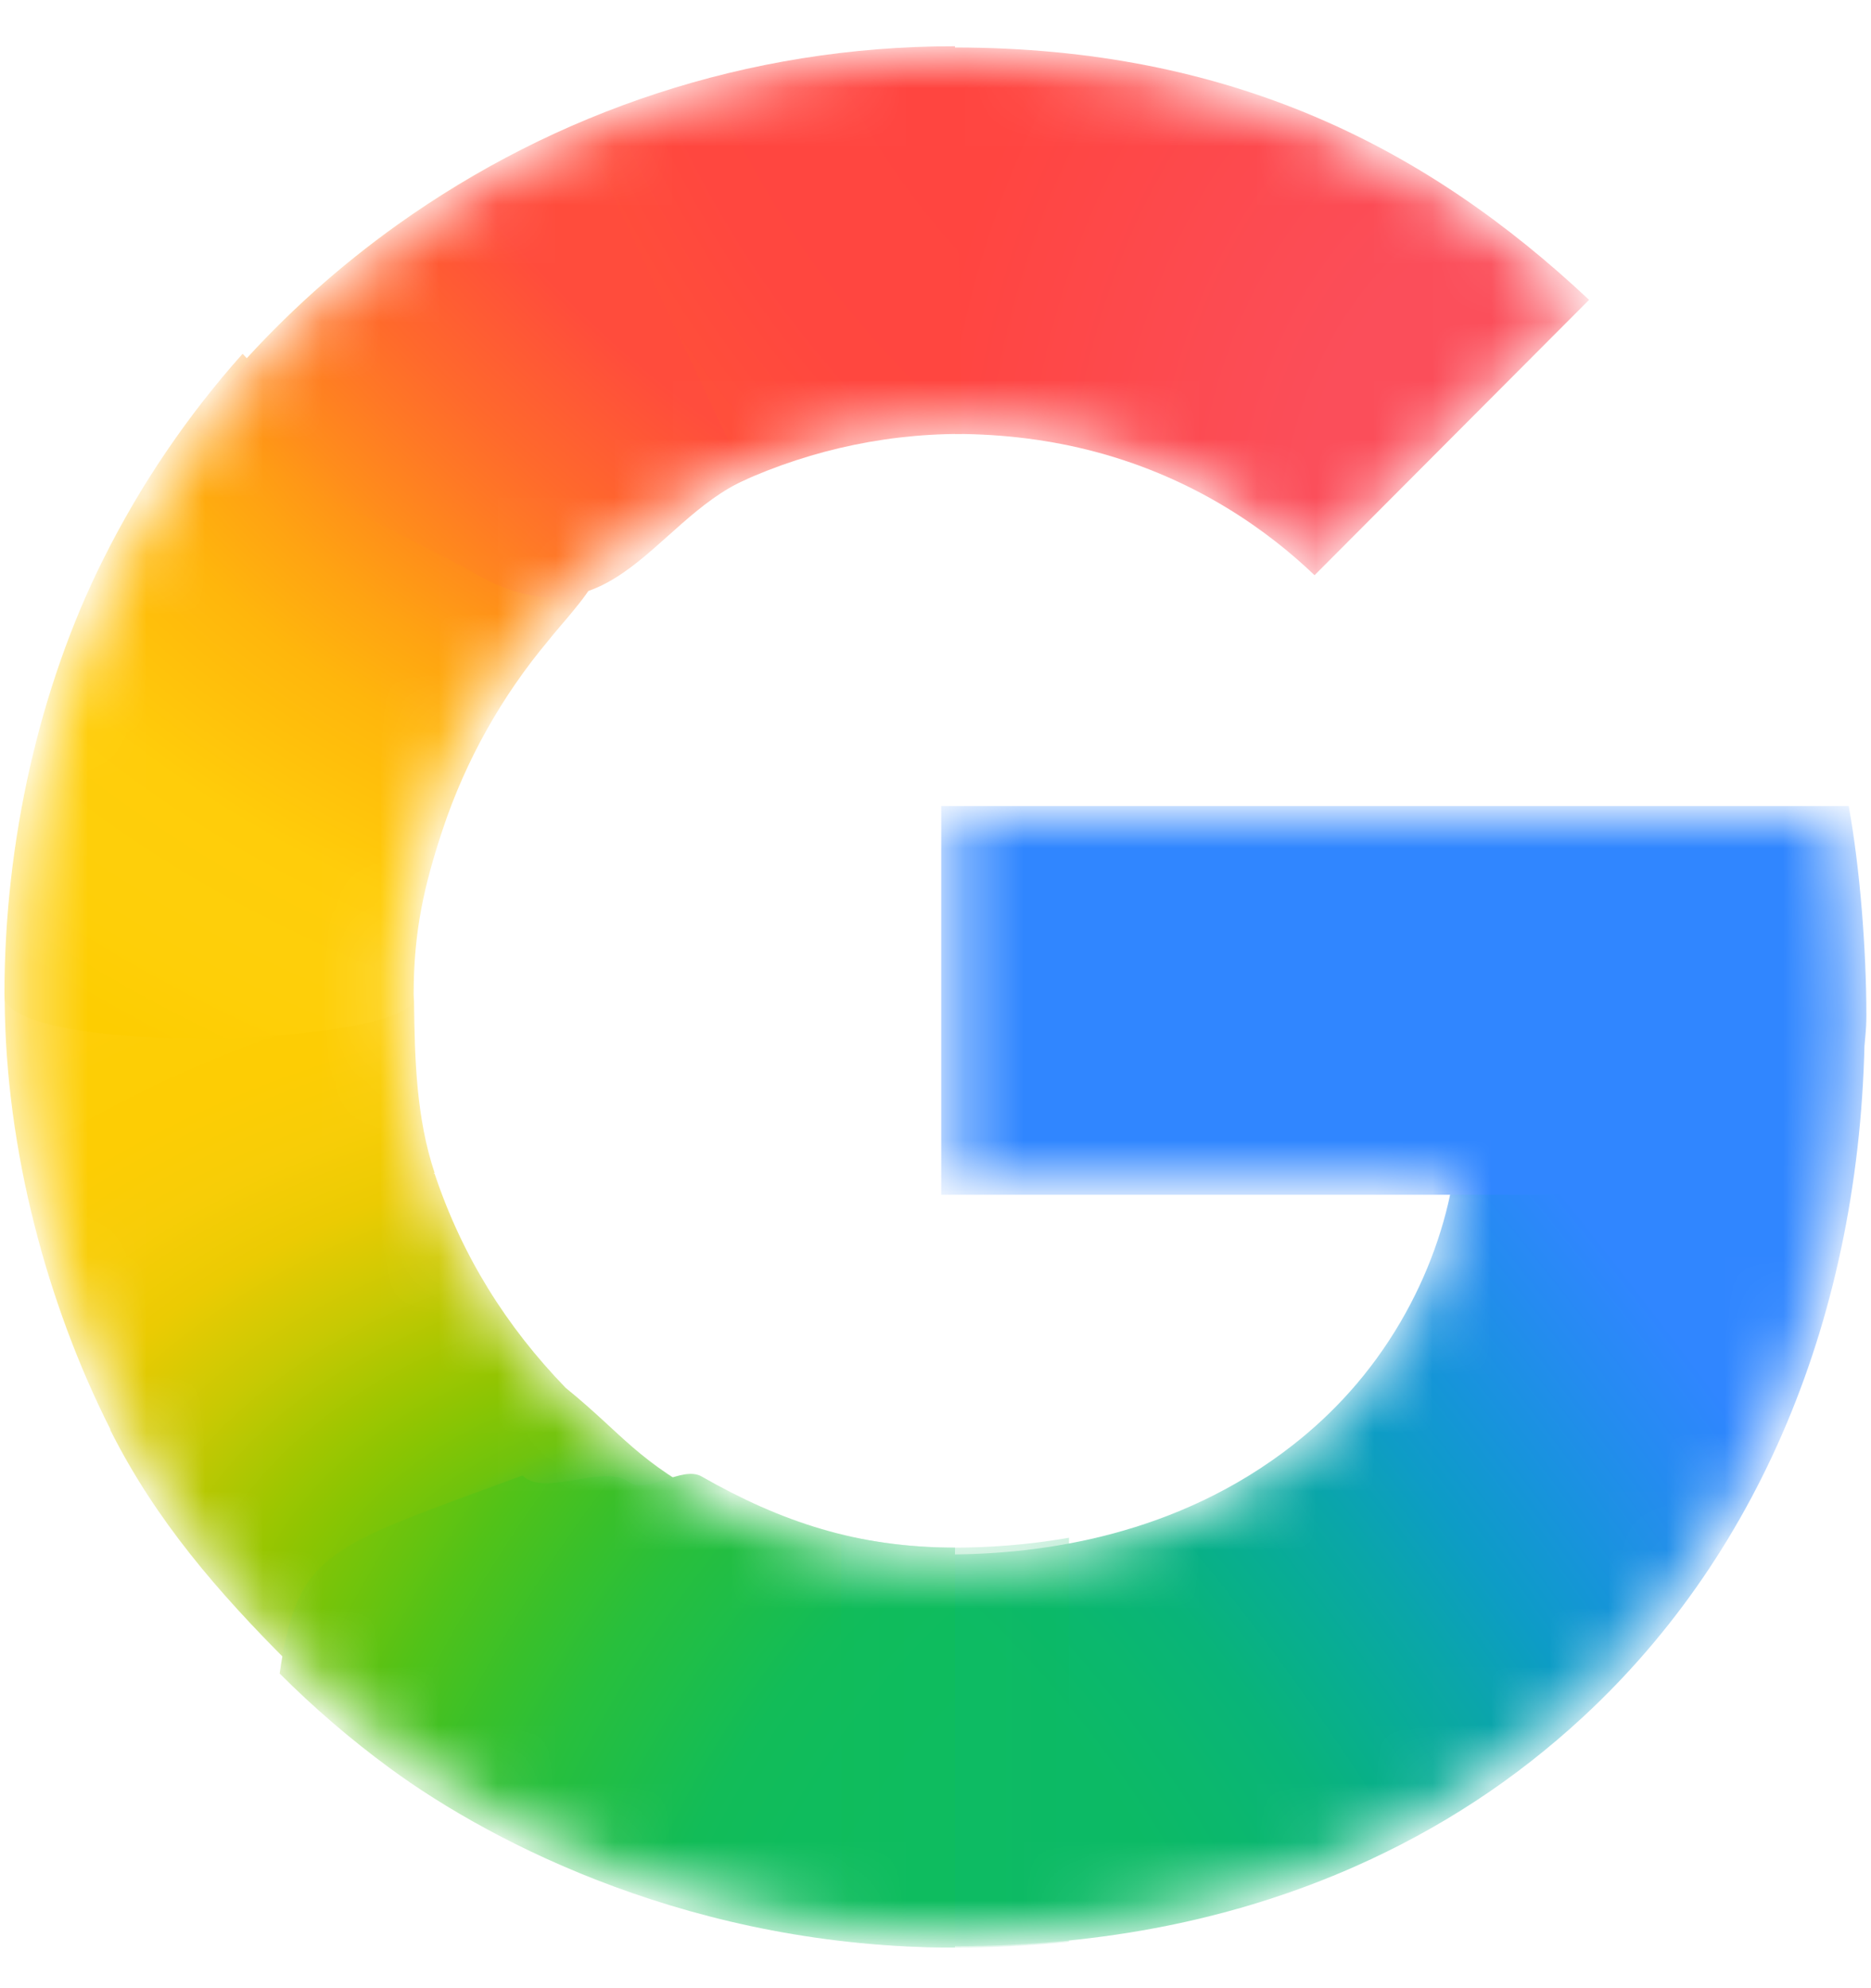 <svg width="32" height="34" viewBox="0 0 32 34" fill="none" xmlns="http://www.w3.org/2000/svg">
<mask id="mask0_18_56" style="mask-type:luminance" maskUnits="userSpaceOnUse" x="0" y="0" width="32" height="34">
<path d="M31.387 14.018H16.334V20.197H24.984C24.845 21.072 24.532 21.932 24.075 22.716C23.551 23.615 22.904 24.299 22.24 24.82C20.252 26.381 17.933 26.7 16.323 26.7C12.257 26.7 8.782 24.008 7.437 20.349C7.382 20.216 7.346 20.079 7.302 19.944C7.005 19.012 6.843 18.026 6.843 17.001C6.843 15.934 7.018 14.913 7.339 13.948C8.604 10.145 12.157 7.304 16.326 7.304C17.165 7.304 17.973 7.406 18.738 7.61C20.488 8.076 21.726 8.994 22.485 9.72L27.062 5.128C24.278 2.513 20.648 0.929 16.319 0.929C12.858 0.928 9.662 2.033 7.044 3.9C4.92 5.414 3.178 7.441 2.003 9.796C0.91 11.979 0.311 14.398 0.311 16.999C0.311 19.6 0.911 22.044 2.004 24.207V24.221C3.159 26.517 4.847 28.494 6.9 30.001C8.693 31.318 11.908 33.071 16.319 33.071C18.855 33.071 21.104 32.603 23.086 31.725C24.517 31.092 25.784 30.265 26.931 29.204C28.447 27.801 29.634 26.066 30.445 24.069C31.255 22.073 31.689 19.815 31.689 17.368C31.689 16.228 31.577 15.07 31.387 14.018V14.018Z" fill="white"/>
</mask>
<g mask="url(#mask0_18_56)">
<g filter="url(#filter0_f_18_56)">
<path d="M0.08 17.108C0.097 19.668 0.809 22.309 1.887 24.441V24.456C2.666 26.005 3.73 27.228 4.942 28.44L12.265 25.703C10.879 24.982 10.668 24.54 9.675 23.734C8.66 22.686 7.904 21.482 7.433 20.071H7.414L7.433 20.057C7.123 19.125 7.092 18.136 7.081 17.108H0.08Z" fill="url(#paint0_radial_18_56)"/>
</g>
<g filter="url(#filter1_f_18_56)">
<path d="M16.333 0.812C15.609 3.416 15.886 5.948 16.333 7.421C17.169 7.422 17.974 7.524 18.737 7.727C20.487 8.193 21.725 9.111 22.483 9.837L27.178 5.128C24.397 2.516 21.05 0.816 16.333 0.812Z" fill="url(#paint1_radial_18_56)"/>
</g>
<g filter="url(#filter2_f_18_56)">
<path d="M16.318 0.791C12.768 0.791 9.49 1.924 6.804 3.839C5.807 4.55 4.892 5.371 4.077 6.285C3.864 8.336 5.675 10.858 9.262 10.837C11.003 8.763 13.577 7.421 16.442 7.421C16.445 7.421 16.448 7.421 16.45 7.421L16.333 0.791C16.328 0.791 16.323 0.791 16.318 0.791Z" fill="url(#paint2_radial_18_56)"/>
</g>
<g filter="url(#filter3_f_18_56)">
<path d="M28.035 17.85L24.867 20.08C24.728 20.954 24.415 21.815 23.958 22.599C23.434 23.498 22.787 24.182 22.123 24.703C20.139 26.261 17.827 26.581 16.217 26.583C14.554 29.485 14.262 30.939 16.334 33.282C18.898 33.28 21.172 32.805 23.177 31.918C24.626 31.276 25.91 30.438 27.073 29.363C28.61 27.941 29.813 26.182 30.634 24.159C31.456 22.136 31.895 19.848 31.895 17.368L28.035 17.85Z" fill="url(#paint3_radial_18_56)"/>
</g>
<g filter="url(#filter4_f_18_56)">
<path d="M16.098 13.784V20.432H31.343C31.477 19.522 31.921 18.343 31.921 17.368C31.921 16.228 31.809 14.836 31.619 13.784H16.098Z" fill="#3086FF"/>
</g>
<g filter="url(#filter5_f_18_56)">
<path d="M4.149 6.05C3.209 7.104 2.405 8.284 1.768 9.561C0.674 11.744 0.076 14.398 0.076 16.998C0.076 17.035 0.079 17.071 0.079 17.108C0.563 18.059 6.767 17.877 7.08 17.108C7.079 17.072 7.075 17.037 7.075 17.001C7.075 15.934 7.251 15.148 7.572 14.183C7.968 12.994 8.587 11.898 9.379 10.954C9.559 10.719 10.038 10.215 10.177 9.912C10.23 9.796 10.081 9.732 10.072 9.691C10.063 9.646 9.862 9.682 9.817 9.648C9.674 9.541 9.391 9.485 9.219 9.435C8.852 9.328 8.243 9.094 7.905 8.85C6.836 8.08 5.168 7.16 4.149 6.05Z" fill="url(#paint4_radial_18_56)"/>
</g>
<g filter="url(#filter6_f_18_56)">
<path d="M7.928 9.696C10.407 11.234 11.12 8.919 12.768 8.195L9.901 2.106C8.847 2.56 7.85 3.124 6.926 3.783C5.545 4.767 4.326 5.968 3.319 7.335L7.928 9.696Z" fill="url(#paint5_radial_18_56)"/>
</g>
<g filter="url(#filter7_f_18_56)">
<path d="M8.937 25.232C5.61 26.463 5.089 26.507 4.783 28.619C5.368 29.204 5.997 29.745 6.665 30.236C8.458 31.553 11.907 33.306 16.318 33.306C16.323 33.306 16.328 33.306 16.333 33.306V26.465C16.33 26.465 16.326 26.466 16.323 26.466C14.671 26.466 13.351 26.021 11.998 25.248C11.664 25.058 11.059 25.569 10.751 25.341C10.327 25.025 9.305 25.613 8.937 25.232Z" fill="url(#paint6_radial_18_56)"/>
</g>
<g opacity="0.5" filter="url(#filter8_f_18_56)">
<path d="M14.386 26.25V33.187C15.003 33.261 15.646 33.306 16.32 33.306C16.995 33.306 17.648 33.271 18.283 33.205V26.297C17.572 26.421 16.902 26.466 16.324 26.466C15.659 26.466 15.013 26.386 14.386 26.25Z" fill="url(#paint7_linear_18_56)"/>
</g>
</g>
<defs>
<filter id="filter0_f_18_56" x="-0.39" y="16.638" width="13.125" height="12.272" filterUnits="userSpaceOnUse" color-interpolation-filters="sRGB">
<feFlood flood-opacity="0" result="BackgroundImageFix"/>
<feBlend mode="normal" in="SourceGraphic" in2="BackgroundImageFix" result="shape"/>
<feGaussianBlur stdDeviation="0.235" result="effect1_foregroundBlur_18_56"/>
</filter>
<filter id="filter1_f_18_56" x="15.418" y="0.342" width="12.23" height="9.966" filterUnits="userSpaceOnUse" color-interpolation-filters="sRGB">
<feFlood flood-opacity="0" result="BackgroundImageFix"/>
<feBlend mode="normal" in="SourceGraphic" in2="BackgroundImageFix" result="shape"/>
<feGaussianBlur stdDeviation="0.235" result="effect1_foregroundBlur_18_56"/>
</filter>
<filter id="filter2_f_18_56" x="3.59" y="0.321" width="13.33" height="10.986" filterUnits="userSpaceOnUse" color-interpolation-filters="sRGB">
<feFlood flood-opacity="0" result="BackgroundImageFix"/>
<feBlend mode="normal" in="SourceGraphic" in2="BackgroundImageFix" result="shape"/>
<feGaussianBlur stdDeviation="0.235" result="effect1_foregroundBlur_18_56"/>
</filter>
<filter id="filter3_f_18_56" x="14.404" y="16.898" width="17.961" height="16.854" filterUnits="userSpaceOnUse" color-interpolation-filters="sRGB">
<feFlood flood-opacity="0" result="BackgroundImageFix"/>
<feBlend mode="normal" in="SourceGraphic" in2="BackgroundImageFix" result="shape"/>
<feGaussianBlur stdDeviation="0.235" result="effect1_foregroundBlur_18_56"/>
</filter>
<filter id="filter4_f_18_56" x="15.628" y="13.314" width="16.762" height="7.589" filterUnits="userSpaceOnUse" color-interpolation-filters="sRGB">
<feFlood flood-opacity="0" result="BackgroundImageFix"/>
<feBlend mode="normal" in="SourceGraphic" in2="BackgroundImageFix" result="shape"/>
<feGaussianBlur stdDeviation="0.235" result="effect1_foregroundBlur_18_56"/>
</filter>
<filter id="filter5_f_18_56" x="-0.394" y="5.58" width="11.053" height="12.645" filterUnits="userSpaceOnUse" color-interpolation-filters="sRGB">
<feFlood flood-opacity="0" result="BackgroundImageFix"/>
<feBlend mode="normal" in="SourceGraphic" in2="BackgroundImageFix" result="shape"/>
<feGaussianBlur stdDeviation="0.235" result="effect1_foregroundBlur_18_56"/>
</filter>
<filter id="filter6_f_18_56" x="0.014" y="-1.199" width="16.058" height="14.717" filterUnits="userSpaceOnUse" color-interpolation-filters="sRGB">
<feFlood flood-opacity="0" result="BackgroundImageFix"/>
<feBlend mode="normal" in="SourceGraphic" in2="BackgroundImageFix" result="shape"/>
<feGaussianBlur stdDeviation="1.652" result="effect1_foregroundBlur_18_56"/>
</filter>
<filter id="filter7_f_18_56" x="4.313" y="24.735" width="12.491" height="9.041" filterUnits="userSpaceOnUse" color-interpolation-filters="sRGB">
<feFlood flood-opacity="0" result="BackgroundImageFix"/>
<feBlend mode="normal" in="SourceGraphic" in2="BackgroundImageFix" result="shape"/>
<feGaussianBlur stdDeviation="0.235" result="effect1_foregroundBlur_18_56"/>
</filter>
<filter id="filter8_f_18_56" x="13.916" y="25.78" width="4.837" height="7.996" filterUnits="userSpaceOnUse" color-interpolation-filters="sRGB">
<feFlood flood-opacity="0" result="BackgroundImageFix"/>
<feBlend mode="normal" in="SourceGraphic" in2="BackgroundImageFix" result="shape"/>
<feGaussianBlur stdDeviation="0.235" result="effect1_foregroundBlur_18_56"/>
</filter>
<radialGradient id="paint0_radial_18_56" cx="0" cy="0" r="1" gradientTransform="matrix(-0.652 -16.007 23.443 -0.961 12.118 28.198)" gradientUnits="userSpaceOnUse">
<stop offset="0.142" stop-color="#1ABD4D"/>
<stop offset="0.248" stop-color="#6EC30D"/>
<stop offset="0.312" stop-color="#8AC502"/>
<stop offset="0.366" stop-color="#A2C600"/>
<stop offset="0.446" stop-color="#C8C903"/>
<stop offset="0.54" stop-color="#EBCB03"/>
<stop offset="0.616" stop-color="#F7CD07"/>
<stop offset="0.699" stop-color="#FDCD04"/>
<stop offset="0.771" stop-color="#FDCE05"/>
<stop offset="0.861" stop-color="#FFCE0A"/>
</radialGradient>
<radialGradient id="paint1_radial_18_56" cx="0" cy="0" r="1" gradientTransform="matrix(11.073 -2.72621e-05 -1.55639e-05 14.343 26.739 9.497)" gradientUnits="userSpaceOnUse">
<stop offset="0.408" stop-color="#FB4E5A"/>
<stop offset="1" stop-color="#FF4540"/>
</radialGradient>
<radialGradient id="paint2_radial_18_56" cx="0" cy="0" r="1" gradientTransform="matrix(-15.514 8.618 11.66 21.115 20.692 -1.285)" gradientUnits="userSpaceOnUse">
<stop offset="0.231" stop-color="#FF4541"/>
<stop offset="0.312" stop-color="#FF4540"/>
<stop offset="0.458" stop-color="#FF4640"/>
<stop offset="0.54" stop-color="#FF473F"/>
<stop offset="0.699" stop-color="#FF5138"/>
<stop offset="0.771" stop-color="#FF5B33"/>
<stop offset="0.861" stop-color="#FF6C29"/>
<stop offset="1" stop-color="#FF8C18"/>
</radialGradient>
<radialGradient id="paint3_radial_18_56" cx="0" cy="0" r="1" gradientTransform="matrix(-28.136 -36.837 -13.557 10.416 16.565 31.201)" gradientUnits="userSpaceOnUse">
<stop offset="0.132" stop-color="#0CBA65"/>
<stop offset="0.21" stop-color="#0BB86D"/>
<stop offset="0.297" stop-color="#09B479"/>
<stop offset="0.396" stop-color="#08AD93"/>
<stop offset="0.477" stop-color="#0AA6A9"/>
<stop offset="0.568" stop-color="#0D9CC6"/>
<stop offset="0.667" stop-color="#1893DD"/>
<stop offset="0.769" stop-color="#258BF1"/>
<stop offset="0.859" stop-color="#3086FF"/>
</radialGradient>
<radialGradient id="paint4_radial_18_56" cx="0" cy="0" r="1" gradientTransform="matrix(-1.991 17.213 23.729 2.761 14.958 3.827)" gradientUnits="userSpaceOnUse">
<stop offset="0.366" stop-color="#FF4E3A"/>
<stop offset="0.458" stop-color="#FF8A1B"/>
<stop offset="0.54" stop-color="#FFA312"/>
<stop offset="0.616" stop-color="#FFB60C"/>
<stop offset="0.771" stop-color="#FFCD0A"/>
<stop offset="0.861" stop-color="#FECF0A"/>
<stop offset="0.915" stop-color="#FECF08"/>
<stop offset="1" stop-color="#FDCD01"/>
</radialGradient>
<radialGradient id="paint5_radial_18_56" cx="0" cy="0" r="1" gradientTransform="matrix(-5.755 6.384 -17.953 -16.281 12.159 3.648)" gradientUnits="userSpaceOnUse">
<stop offset="0.316" stop-color="#FF4C3C"/>
<stop offset="0.604" stop-color="#FF692C"/>
<stop offset="0.727" stop-color="#FF7825"/>
<stop offset="0.885" stop-color="#FF8D1B"/>
<stop offset="1" stop-color="#FF9F13"/>
</radialGradient>
<radialGradient id="paint6_radial_18_56" cx="0" cy="0" r="1" gradientTransform="matrix(-15.514 -8.618 11.66 -21.115 20.692 35.285)" gradientUnits="userSpaceOnUse">
<stop offset="0.231" stop-color="#0FBC5F"/>
<stop offset="0.312" stop-color="#0FBC5F"/>
<stop offset="0.366" stop-color="#0FBC5E"/>
<stop offset="0.458" stop-color="#0FBC5D"/>
<stop offset="0.54" stop-color="#12BC58"/>
<stop offset="0.699" stop-color="#28BF3C"/>
<stop offset="0.771" stop-color="#38C02B"/>
<stop offset="0.861" stop-color="#52C218"/>
<stop offset="0.915" stop-color="#67C30F"/>
<stop offset="1" stop-color="#86C504"/>
</radialGradient>
<linearGradient id="paint7_linear_18_56" x1="14.386" y1="29.778" x2="18.283" y2="29.778" gradientUnits="userSpaceOnUse">
<stop stop-color="#0FBC5C"/>
<stop offset="1" stop-color="#0CBA65"/>
</linearGradient>
</defs>
</svg>

